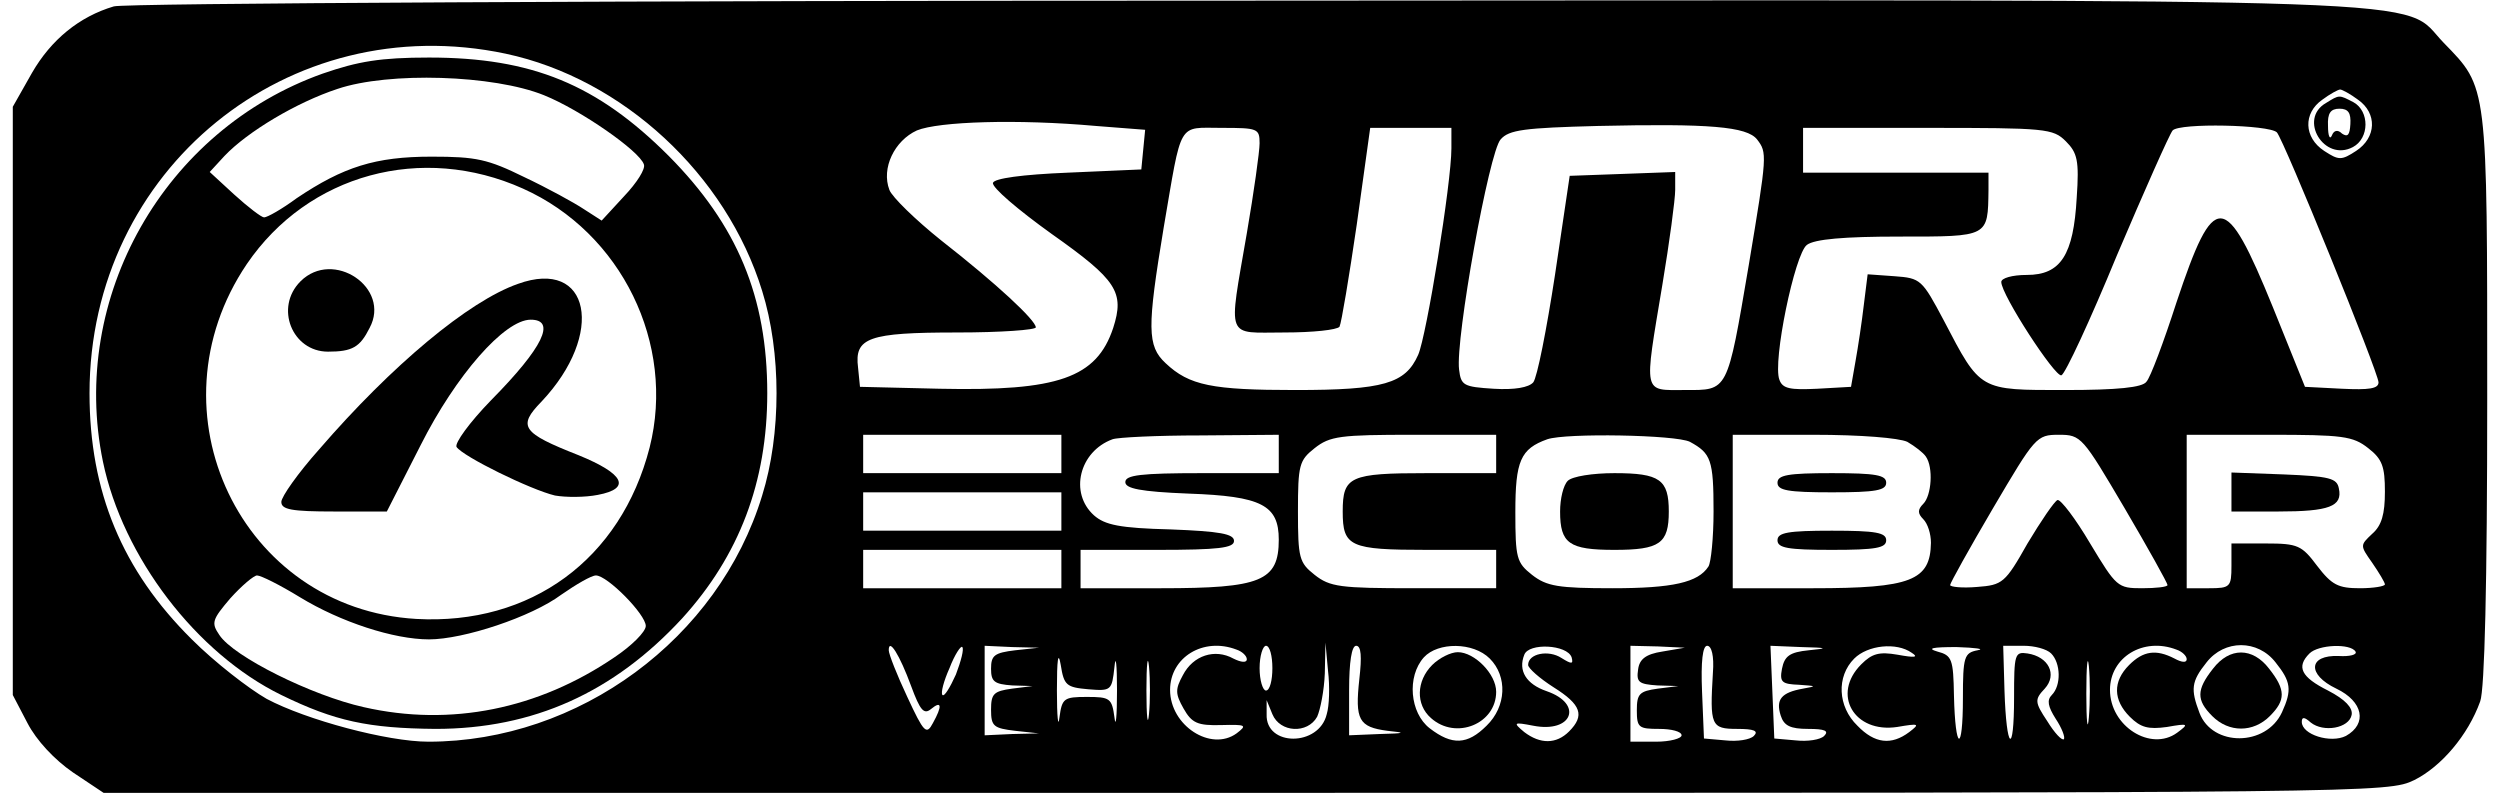 <?xml version="1.0" standalone="no"?>
<!DOCTYPE svg PUBLIC "-//W3C//DTD SVG 20010904//EN"
 "http://www.w3.org/TR/2001/REC-SVG-20010904/DTD/svg10.dtd">
<svg version="1.0" xmlns="http://www.w3.org/2000/svg"
 width="391pt" height="125pt" viewBox="0 0 391 125"
 preserveAspectRatio="xMidYMid meet">

<g transform="translate(0,125) scale(0.1,-0.1)"
fill="#000000" stroke="none">
<path d="M178 1240 c-54 -16 -98 -52 -128 -104 l-30 -53 0 -460 0 -460 23 -44
c14 -27 42 -57 71 -77 l48 -32 1786 0 c1776 0 1786 0 1828 20 42 21 84 70 103
123 7 18 11 185 11 473 0 495 1 486 -68 557 -70 72 59 67 -1876 66 -958 0
-1753 -4 -1768 -9z m613 -74 c183 -39 345 -189 401 -371 30 -96 30 -224 0
-320 -68 -224 -287 -385 -522 -385 -64 0 -191 34 -253 67 -28 16 -81 57 -117
93 -109 108 -160 231 -160 385 0 350 311 603 651 531z m2897 -72 c30 -21 29
-59 -3 -80 -23 -15 -27 -15 -50 0 -32 21 -33 59 -3 80 12 9 25 16 28 16 3 0
16 -7 28 -16z m-1974 -41 l77 -6 -3 -31 -3 -31 -114 -5 c-73 -3 -116 -9 -118
-16 -2 -7 39 -42 92 -80 102 -72 114 -91 96 -147 -26 -78 -86 -99 -271 -95
l-125 3 -3 30 c-6 47 16 55 155 55 68 0 123 4 123 8 0 11 -61 68 -148 136 -40
32 -77 68 -81 79 -13 34 8 77 43 93 34 14 157 18 280 7z m1034 -21 c16 -21 16
-23 -13 -197 -34 -200 -32 -195 -100 -195 -66 0 -64 -9 -35 165 11 66 20 133
20 148 l0 28 -82 -3 -83 -3 -23 -155 c-13 -85 -28 -161 -34 -168 -7 -8 -29
-12 -62 -10 -47 3 -51 5 -54 30 -6 47 47 341 65 360 13 15 37 18 152 21 175 4
233 -1 249 -21z m813 11 c11 -12 159 -376 159 -391 0 -10 -15 -12 -57 -10
l-58 3 -50 124 c-75 184 -92 185 -151 8 -20 -62 -41 -118 -47 -124 -6 -9 -45
-13 -127 -13 -135 0 -132 -2 -190 109 -34 64 -36 66 -77 69 l-42 3 -6 -48 c-3
-26 -9 -66 -13 -88 l-7 -40 -53 -3 c-42 -2 -54 0 -59 14 -11 28 24 197 43 211
12 9 58 13 145 13 140 0 138 -1 139 73 l0 27 -145 0 -145 0 0 35 0 35 195 0
c185 0 196 -1 216 -21 18 -18 21 -30 17 -88 -5 -90 -25 -121 -78 -121 -23 0
-40 -5 -40 -11 0 -20 84 -149 94 -146 6 2 45 86 87 188 43 101 82 189 87 195
11 12 151 9 163 -3z m-1591 -17 c0 -13 -9 -77 -20 -141 -29 -169 -34 -155 59
-155 44 0 82 4 86 9 3 6 15 78 27 160 l21 151 64 0 63 0 0 -32 c0 -54 -39
-294 -52 -323 -20 -45 -54 -55 -192 -55 -130 0 -166 7 -203 42 -29 27 -29 55
-3 212 29 169 21 156 91 156 56 0 59 -1 59 -24z m-310 -486 l0 -30 -155 0
-155 0 0 30 0 30 155 0 155 0 0 -30z m340 0 l0 -30 -120 0 c-96 0 -120 -3
-120 -14 0 -10 23 -15 99 -18 114 -4 141 -18 141 -72 0 -65 -28 -76 -184 -76
l-126 0 0 30 0 30 120 0 c96 0 120 3 120 14 0 11 -22 15 -99 18 -80 2 -103 7
-120 22 -39 35 -23 100 29 119 8 3 70 6 138 6 l122 1 0 -30z m340 0 l0 -30
-108 0 c-121 0 -132 -5 -132 -60 0 -55 11 -60 132 -60 l108 0 0 -30 0 -30
-129 0 c-115 0 -131 2 -155 21 -24 19 -26 26 -26 99 0 73 2 80 26 99 24 19 40
21 155 21 l129 0 0 -30z m303 19 c33 -18 37 -28 37 -109 0 -41 -4 -80 -8 -86
-16 -25 -56 -34 -150 -34 -85 0 -103 3 -126 21 -24 19 -26 26 -26 98 0 80 8
99 50 114 29 10 201 7 223 -4z m340 0 c12 -7 25 -17 29 -23 12 -17 9 -61 -4
-74 -9 -9 -9 -15 0 -24 7 -7 12 -23 12 -37 -1 -59 -31 -71 -184 -71 l-126 0 0
120 0 120 126 0 c75 0 134 -5 147 -11z m340 -104 c37 -63 67 -117 67 -120 0
-3 -18 -5 -40 -5 -38 0 -40 2 -81 70 -23 39 -46 69 -51 68 -5 -2 -26 -33 -47
-68 -35 -62 -39 -65 -79 -68 -23 -2 -42 0 -42 3 0 3 30 57 67 120 66 112 68
115 103 115 35 0 37 -3 103 -115z m381 94 c22 -17 26 -29 26 -68 0 -35 -5 -53
-20 -66 -19 -18 -19 -18 0 -45 11 -16 20 -31 20 -34 0 -3 -18 -6 -39 -6 -34 0
-44 5 -67 35 -24 32 -30 35 -80 35 l-54 0 0 -35 c0 -33 -2 -35 -35 -35 l-35 0
0 120 0 120 129 0 c115 0 131 -2 155 -21z m-2044 -99 l0 -30 -155 0 -155 0 0
30 0 30 155 0 155 0 0 -30z m0 -90 l0 -30 -155 0 -155 0 0 30 0 30 155 0 155
0 0 -30z m-235 -183 c14 -38 20 -45 31 -36 17 14 18 5 3 -22 -10 -19 -14 -15
-40 41 -16 34 -29 67 -29 73 0 20 17 -7 35 -56z m70 18 c-9 -20 -18 -35 -21
-32 -3 3 2 22 11 42 8 21 18 36 20 33 3 -3 -2 -22 -10 -43z m93 38 c-33 -4
-38 -8 -38 -29 0 -20 5 -24 33 -26 l32 -1 -32 -4 c-29 -4 -33 -8 -33 -33 0
-26 4 -29 38 -33 l37 -4 -42 -1 -43 -2 0 70 0 70 43 -2 42 -1 -37 -4z m114
-61 c36 -3 37 -2 41 35 2 21 4 4 4 -37 0 -41 -2 -60 -4 -42 -4 30 -7 32 -43
32 -36 0 -39 -2 -43 -32 -2 -18 -4 1 -4 42 0 49 2 63 6 40 5 -32 9 -35 43 -38z
m95 -39 c-2 -21 -4 -4 -4 37 0 41 2 58 4 38 2 -21 2 -55 0 -75z m137 101 c9
-3 16 -10 16 -15 0 -6 -9 -5 -21 1 -29 16 -63 5 -79 -26 -12 -22 -12 -29 1
-52 13 -23 22 -27 59 -26 39 1 41 0 24 -13 -40 -29 -104 12 -104 68 0 51 52
83 104 63z m56 -29 c0 -19 -4 -35 -10 -35 -5 0 -10 16 -10 35 0 19 5 35 10 35
6 0 10 -16 10 -35z m85 -72 c-12 -51 -96 -51 -94 0 l0 22 9 -22 c12 -29 55
-31 70 -4 5 11 11 41 12 68 l1 48 4 -44 c3 -25 2 -55 -2 -68z m51 55 c-7 -64
-1 -75 44 -81 30 -3 28 -4 -12 -5 l-48 -2 0 70 c0 45 4 70 11 70 8 0 9 -17 5
-52z m204 32 c28 -28 26 -75 -5 -105 -30 -30 -54 -31 -89 -4 -31 24 -36 81 -9
111 22 24 77 24 103 -2z m128 2 c3 -11 0 -11 -16 -1 -20 13 -52 7 -52 -11 0
-5 18 -21 40 -35 43 -27 49 -44 24 -69 -20 -20 -45 -20 -70 -1 -18 15 -17 16
14 10 61 -12 79 34 21 54 -32 11 -45 32 -35 57 7 19 67 16 74 -4z m142 9 c-26
-4 -36 -12 -38 -28 -3 -20 1 -23 30 -25 l33 -1 -32 -4 c-29 -4 -33 -8 -33 -34
0 -27 3 -29 35 -29 19 0 35 -4 35 -10 0 -5 -18 -10 -40 -10 l-40 0 0 75 0 75
43 -1 42 -2 -35 -6z m79 -33 c-5 -83 -3 -88 38 -88 26 0 34 -3 26 -11 -6 -6
-26 -9 -44 -7 l-34 3 -3 73 c-2 48 1 72 8 72 7 0 11 -16 9 -42z m150 35 c-30
-3 -38 -9 -42 -29 -4 -21 0 -24 27 -25 27 -2 28 -2 6 -6 -34 -6 -43 -17 -35
-42 5 -16 15 -21 43 -21 26 0 33 -3 25 -11 -6 -6 -26 -9 -44 -7 l-34 3 -3 73
-3 72 48 -2 c42 -1 43 -2 12 -5z m161 -4 c11 -7 5 -8 -22 -3 -29 5 -40 2 -57
-15 -47 -47 -11 -108 56 -98 35 6 36 5 19 -8 -28 -21 -54 -18 -81 10 -31 30
-33 77 -5 105 21 21 66 26 90 9z m103 4 c-21 -4 -23 -10 -23 -75 0 -87 -12
-83 -14 4 -1 57 -3 63 -26 69 -17 5 -8 7 30 7 30 -1 45 -3 33 -5z m115 -5 c15
-15 16 -50 1 -65 -8 -8 -6 -18 6 -37 10 -15 15 -29 13 -32 -3 -3 -15 10 -26
28 -20 30 -20 34 -4 51 20 22 6 50 -27 55 -20 3 -21 -1 -21 -69 0 -92 -12 -83
-15 11 l-2 70 32 0 c17 0 36 -5 43 -12z m59 -100 c-2 -24 -4 -7 -4 37 0 44 2
63 4 43 2 -21 2 -57 0 -80z m137 106 c9 -3 16 -10 16 -15 0 -6 -8 -5 -19 1
-29 15 -49 12 -71 -10 -26 -26 -25 -55 1 -81 17 -17 29 -20 58 -16 34 6 35 5
16 -9 -41 -30 -105 10 -105 67 0 51 52 83 104 63z m155 -20 c24 -30 26 -43 10
-78 -25 -54 -109 -54 -129 -1 -14 37 -13 49 11 79 28 36 80 36 108 0z m125 17
c3 -5 -9 -8 -26 -7 -48 2 -50 -29 -4 -51 42 -20 49 -55 15 -74 -24 -12 -69 2
-69 22 0 8 4 8 14 -1 20 -16 60 -9 64 12 2 11 -10 24 -37 38 -42 21 -50 37
-29 58 14 14 64 16 72 3z"/>
<path d="M505 1135 c-248 -88 -397 -350 -344 -607 31 -149 146 -300 279 -365
84 -41 136 -52 241 -53 153 0 279 57 386 173 89 98 133 213 133 352 0 151 -47
263 -154 371 -112 112 -214 154 -375 154 -76 0 -111 -6 -166 -25z m346 -34
c57 -23 149 -87 156 -108 3 -7 -11 -29 -31 -50 l-35 -38 -28 18 c-15 10 -57
33 -93 50 -57 28 -75 32 -145 32 -88 0 -138 -16 -211 -65 -23 -17 -46 -30 -51
-30 -4 0 -25 16 -47 36 l-38 35 23 25 c36 38 113 84 177 105 80 27 244 22 323
-10z m-33 -146 c154 -69 239 -243 198 -405 -45 -175 -186 -278 -365 -268 -274
16 -421 324 -265 555 96 141 274 189 432 118z m-349 -639 c64 -39 147 -66 202
-66 54 0 160 35 207 70 23 16 47 30 54 30 18 0 78 -61 78 -79 0 -9 -22 -31
-49 -49 -119 -81 -256 -109 -392 -78 -81 18 -204 79 -226 113 -13 19 -11 24
17 57 18 20 37 36 42 36 6 0 36 -15 67 -34z"/>
<path d="M470 810 c-41 -41 -13 -110 43 -110 38 0 50 7 65 37 34 63 -57 124
-108 73z"/>
<path d="M810 806 c-77 -27 -197 -127 -311 -259 -33 -37 -59 -74 -59 -82 0
-12 16 -15 83 -15 l82 0 53 104 c55 109 131 196 172 196 40 0 20 -43 -62 -126
-34 -35 -57 -67 -54 -73 10 -15 116 -67 154 -76 17 -3 47 -3 67 1 53 10 41 33
-30 62 -89 35 -96 45 -58 84 100 106 76 225 -37 184z"/>
<path d="M3638 1089 c-44 -25 -3 -93 42 -69 26 14 26 56 1 70 -23 12 -22 12
-43 -1z m38 -33 c-1 -17 -4 -21 -13 -15 -7 7 -13 5 -16 -3 -3 -7 -6 -1 -6 15
-1 20 4 27 18 27 14 0 18 -7 17 -24z"/>
<path d="M2452 498 c-7 -7 -12 -28 -12 -48 0 -50 14 -60 85 -60 71 0 85 10 85
60 0 50 -14 60 -85 60 -34 0 -66 -5 -73 -12z"/>
<path d="M2780 495 c0 -12 16 -15 85 -15 69 0 85 3 85 15 0 12 -16 15 -85 15
-69 0 -85 -3 -85 -15z"/>
<path d="M2780 405 c0 -12 16 -15 85 -15 69 0 85 3 85 15 0 12 -16 15 -85 15
-69 0 -85 -3 -85 -15z"/>
<path d="M3490 480 l0 -30 73 0 c80 0 101 8 95 36 -3 16 -14 19 -86 22 l-82 3
0 -31z"/>
<path d="M2240 210 c-25 -25 -26 -62 -2 -83 39 -35 102 -9 102 41 0 28 -34 62
-60 62 -11 0 -29 -9 -40 -20z"/>
<path d="M3461 204 c-26 -33 -26 -49 -1 -74 26 -26 64 -26 90 0 25 25 25 41
-1 74 -26 34 -62 34 -88 0z"/>
</g>
</svg>
